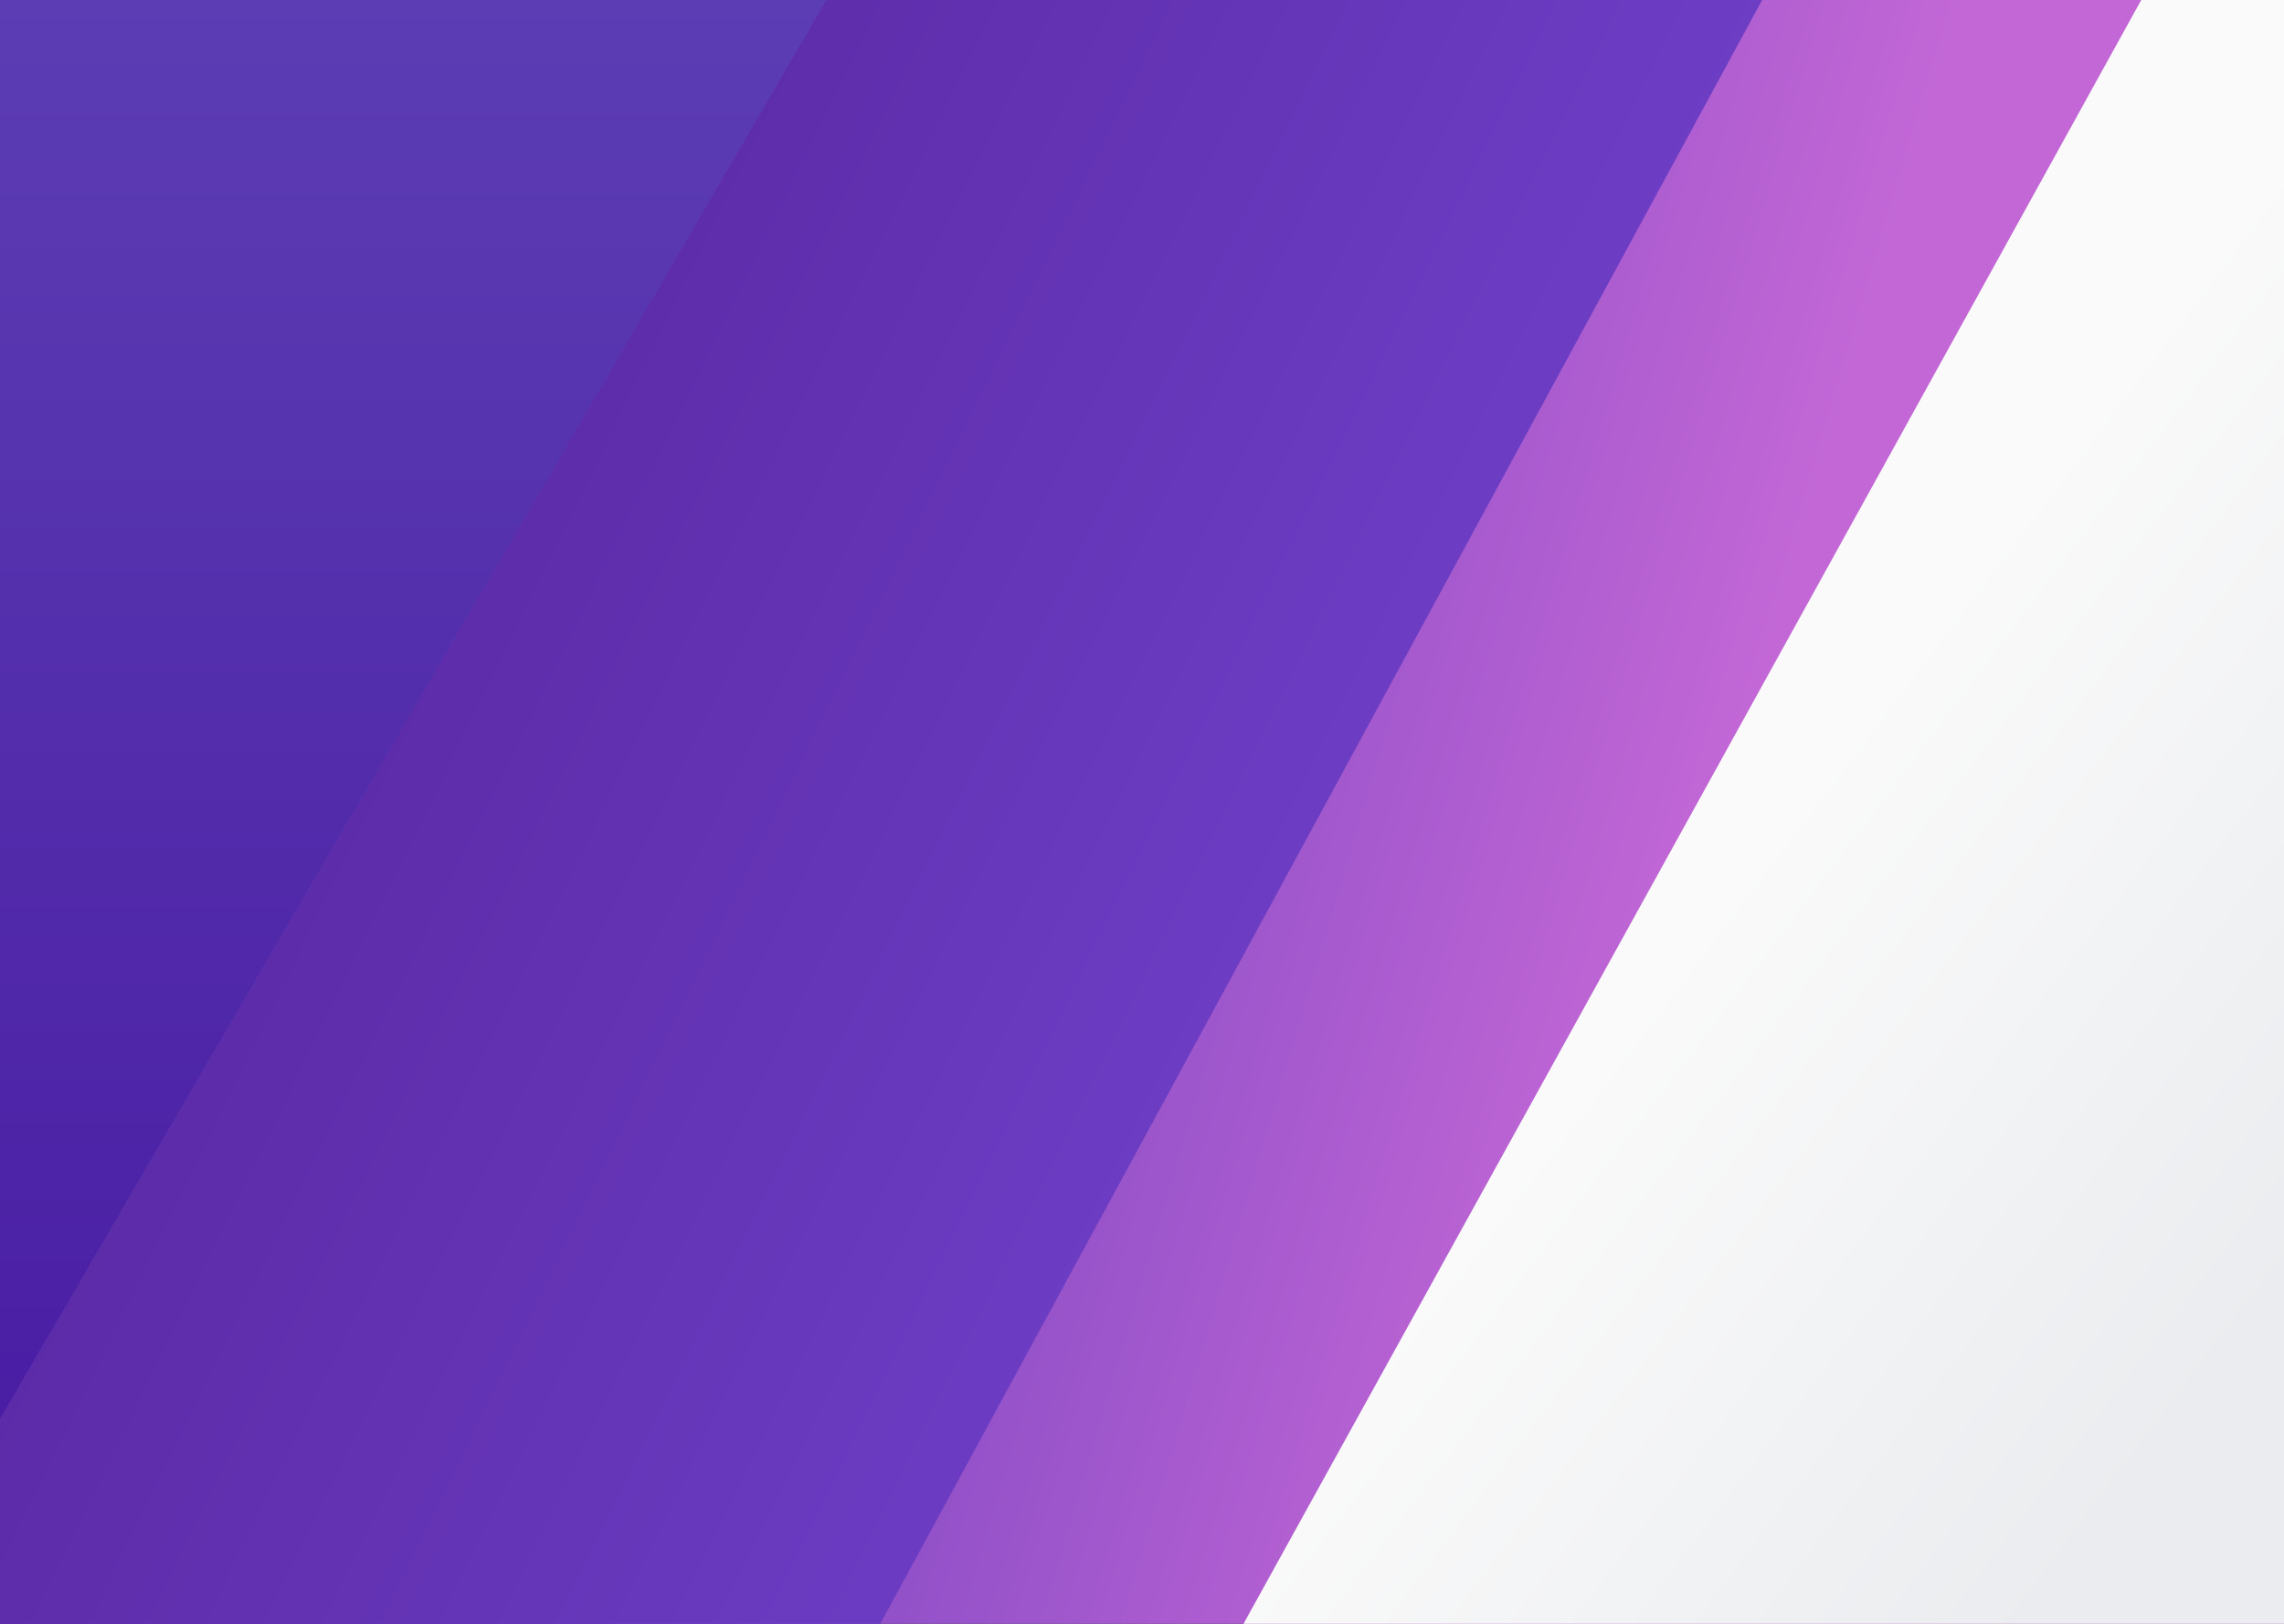 <svg xmlns="http://www.w3.org/2000/svg" width="1440" height="1024" viewBox="0 0 1440 1024">
    <rect x="0" y="0" width="1440" height="1024" fill="#333333" stroke="none"/>
    <defs>
        <linearGradient id="a" x1="24.827%" x2="74.948%" y1="40.968%" y2="51.442%">
            <stop offset="0%" stop-color="#603ABB"/>
            <stop offset="100%" stop-color="#C367D6"/>
        </linearGradient>
        <linearGradient id="b" x1="38.988%" x2="73.91%" y1="60.718%" y2="102.1%">
            <stop offset="0%" stop-color="#FAFAFA"/>
            <stop offset="100%" stop-color="#EAECEF"/>
        </linearGradient>
        <linearGradient id="c" x1="50%" x2="50%" y1="0%" y2="100%">
            <stop offset="0%" stop-color="#5C3DB4"/>
            <stop offset="100%" stop-color="#4A1EA4"/>
        </linearGradient>
        <linearGradient id="d" x1="18.015%" x2="81.486%" y1="23.127%" y2="51.614%">
            <stop offset="0%" stop-color="#5928A4"/>
            <stop offset="100%" stop-color="#6E3FC6"/>
        </linearGradient>
    </defs>
    <g fill="none" fill-rule="evenodd">
        <path fill="url(#a)" d="M0 0h1440v1024H0z"/>
        <path fill="url(#b)" d="M1350 0h90v1024H784z"/>
        <path fill="url(#c)" d="M0 0h521L0 895z"/>
        <path fill="url(#d)" d="M521 0h590L555 1024H0V895z"/>
    </g>
</svg>

